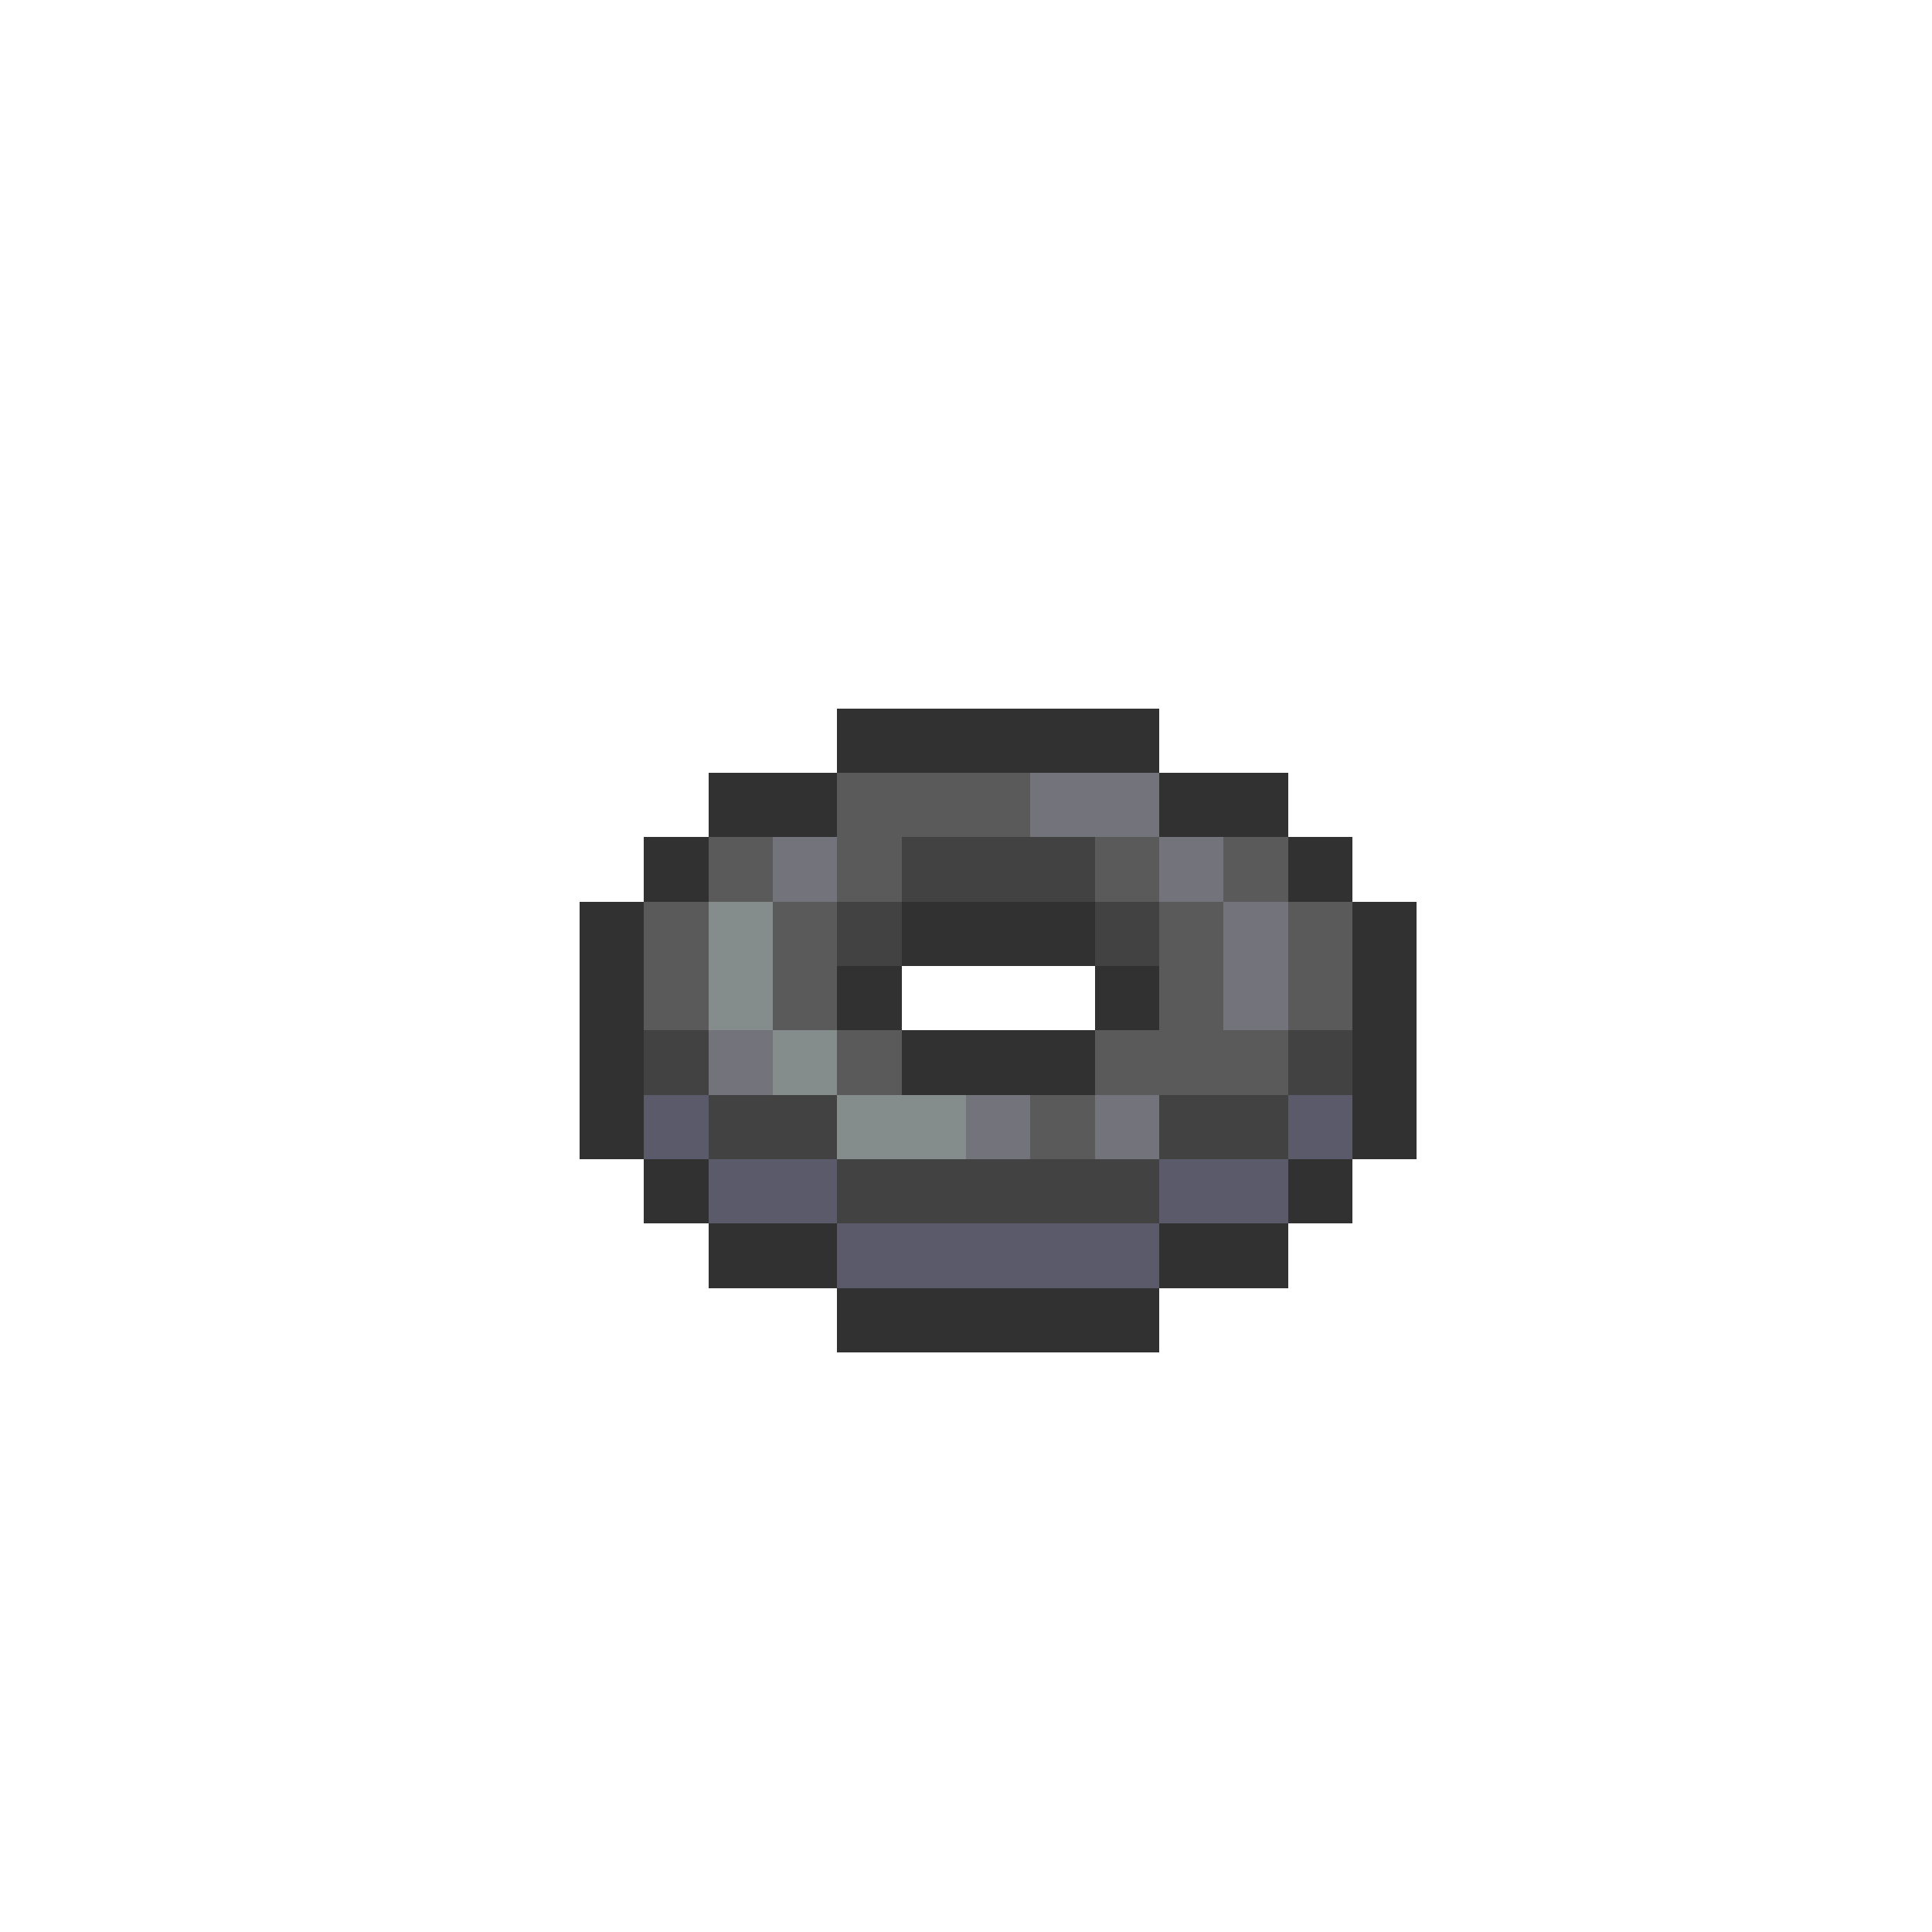 <svg xmlns="http://www.w3.org/2000/svg" viewBox="0 -0.5 30 30" shape-rendering="crispEdges">
<path stroke="#313131" d="M13 11h5M11 12h2M18 12h2M10 13h1M20 13h1M9 14h1M14 14h3M21 14h1M9 15h1M13 15h1M17 15h1M21 15h1M9 16h1M14 16h3M21 16h1M9 17h1M21 17h1M10 18h1M20 18h1M11 19h2M18 19h2M13 20h5" />
<path stroke="#5a5a5a" d="M13 12h3M11 13h1M13 13h1M17 13h1M19 13h1M10 14h1M12 14h1M18 14h1M20 14h1M10 15h1M12 15h1M18 15h1M20 15h1M13 16h1M17 16h3M16 17h1" />
<path stroke="#73737b" d="M16 12h2M12 13h1M18 13h1M19 14h1M19 15h1M11 16h1M15 17h1M17 17h1" />
<path stroke="#424242" d="M14 13h3M13 14h1M17 14h1M10 16h1M20 16h1M11 17h2M18 17h2M13 18h5" />
<path stroke="#848c8c" d="M11 14h1M11 15h1M12 16h1M13 17h2" />
<path stroke="#5a5a6b" d="M10 17h1M20 17h1M11 18h2M18 18h2M13 19h5" />
</svg>